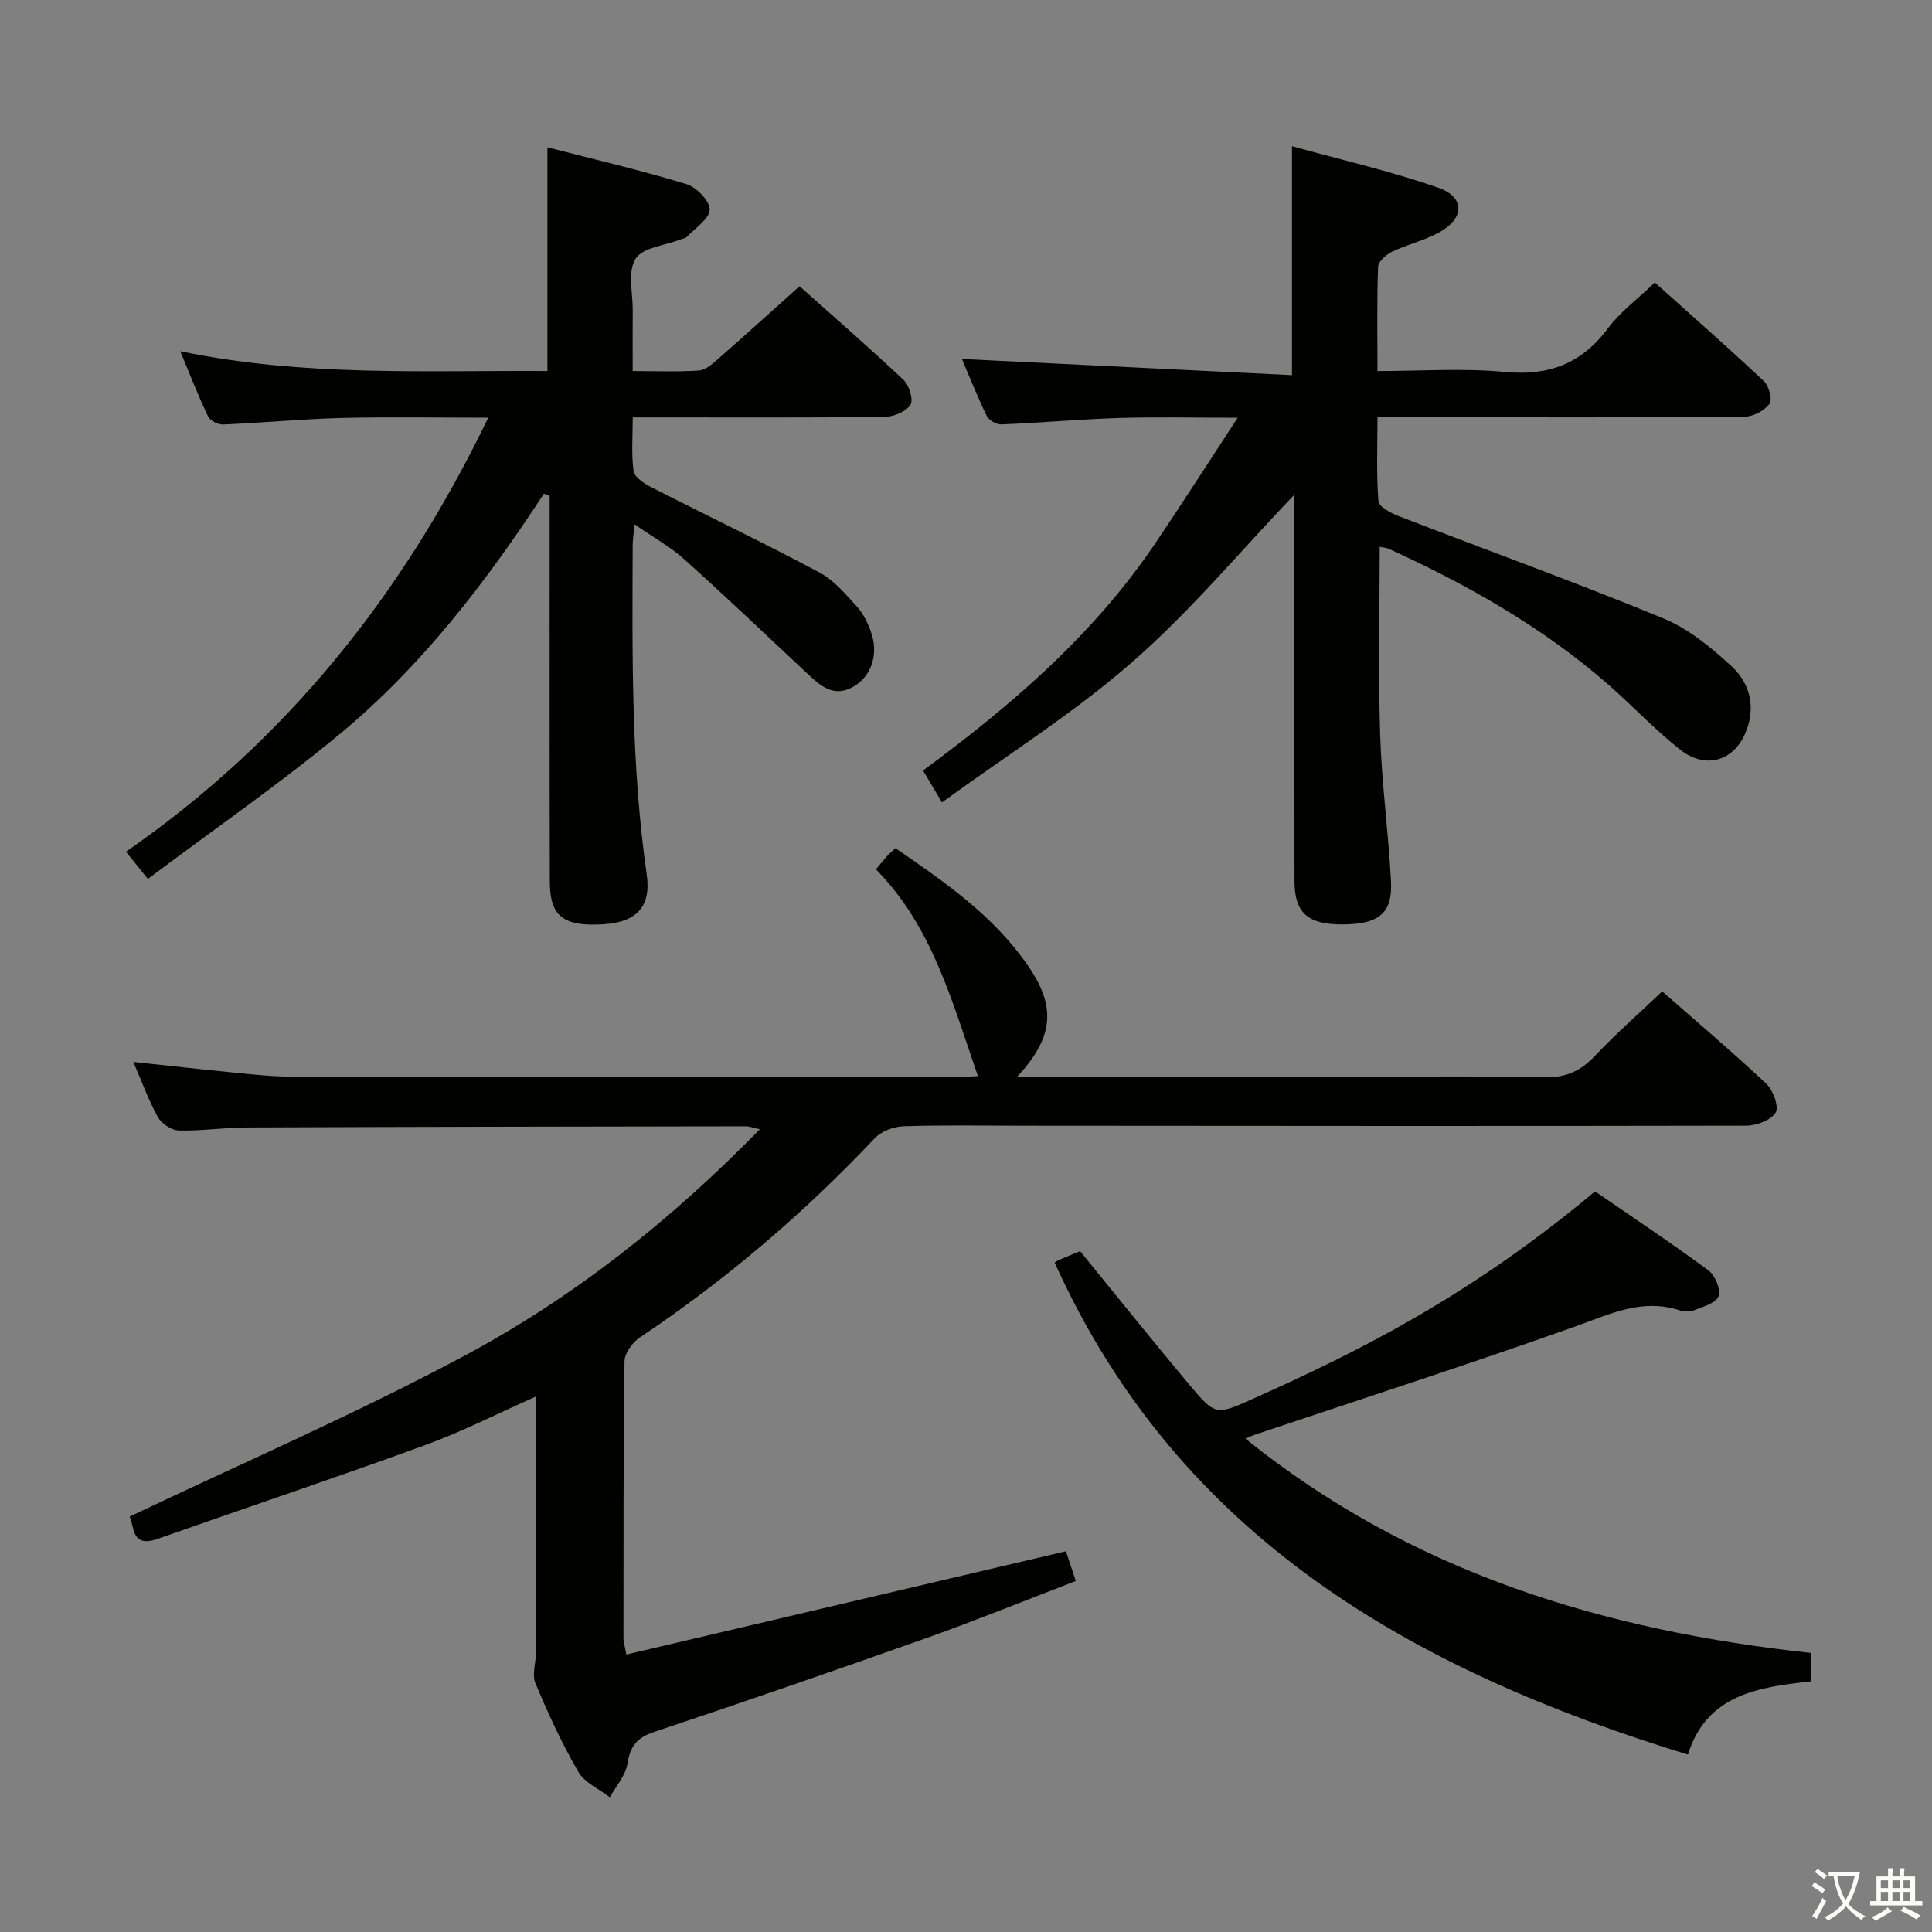 <svg enable-background="new 0 0 400 400" viewBox="0 0 400 400" xmlns="http://www.w3.org/2000/svg"><rect x="0" y="0" width="400" height="400" fill="#808080" stroke="none"/><path d="m377.9 391.2c-.2.3-.4.5-.6.8-.7-.6-1.4-1-2.2-1.5.2-.3.4-.5.5-.8.6.4 1.4.8 2.3 1.5zm-1.8 6.1c-.2-.2-.5-.4-.9-.6.4-.6.8-1.2 1.2-1.9s.7-1.3.9-1.9c.3.3.5.5.8.7-.7 1.3-1.4 2.6-2 3.7zm2.2-9c-.3.3-.5.5-.6.8-.6-.6-1.3-1.1-2-1.5.3-.3.5-.5.6-.7.6.5 1.3.9 2 1.4zm.3.2v-.9h2 4.5c-.3 1.3-.6 2.5-1 3.6s-.9 2.1-1.4 3c.4.5 1 1 1.6 1.4s1.2.8 1.9 1.1c-.3.2-.5.4-.8.8-.4-.3-1-.7-1.6-1.2s-1.2-1.1-1.6-1.6c-.5.6-1.1 1.1-1.7 1.6s-1.4.9-2.1 1.4c-.1-.3-.3-.5-.7-.8.6-.2 1.2-.5 1.9-1s1.4-1.1 2-1.8c-.5-.8-.9-1.6-1.2-2.5s-.6-2-.8-3.2c-.4.1-.7.1-1 .1zm2.5 2.7c.3 1 .7 1.7 1 2.2.3-.5.6-1.1 1-2s.6-1.9.9-3h-3.2-.4c.1.9.3 1.8.7 2.8z" fill="#fbfcfa"/><path d="m396.5 388.5v1.5 3.6h1.5v.9c-.4 0-1 0-1.7 0h-7.9c-.5 0-.9 0-1.2 0v-.9h1.3v-3.5c0-.7 0-1.2 0-1.6h2.4c0-.8 0-1.4 0-1.7h1c0 .3-.1.8-.1 1.7h1.5c0-.8 0-1.4 0-1.7h1c0 .3-.1.9-.1 1.7zm-8.2 9.2c-.2-.3-.5-.5-.8-.8.8-.3 1.4-.6 1.9-.9s1-.7 1.4-1.1c.3.3.6.5.9.8-1.6 1-2.8 1.6-3.4 2zm2.6-6.8v-1.6h-1.5v1.6zm0 2.7v-1.9h-1.5v1.9zm2.4-2.7v-1.6h-1.5v1.6zm0 2.7v-1.9h-1.5v1.9zm.2 2 .7-.8c.4.2.9.5 1.6.8s1.3.7 1.8 1c-.3.3-.5.5-.8.8-.4-.3-1.5-1-3.3-1.8zm2-4.7v-1.6h-1.4v1.6zm0 2.7v-1.9h-1.4v1.9z" fill="#fbfcfa"/><g fill="#010100"><path d="m210.61 222.93h67.22c14 0 27.99-.19 41.98.11 4.41.09 7.45-1.31 10.39-4.42 4.34-4.59 9.1-8.77 13.94-13.36 6.95 6.1 14.43 12.43 21.57 19.13 1.41 1.32 2.65 4.77 1.91 5.97-.98 1.59-3.98 2.7-6.12 2.7-49.98.11-99.97.04-149.95.01-8.16-.01-16.33-.16-24.49.11-2.03.07-4.57 1.02-5.93 2.46-14.7 15.57-30.86 29.36-48.66 41.27-1.52 1.02-3.15 3.24-3.17 4.92-.25 19.16-.21 38.32-.22 57.48 0 .63.23 1.26.6 3.24 30.36-7.13 60.49-14.21 91.01-21.38.5 1.5 1.15 3.47 2.04 6.16-10.42 4-20.53 8.11-30.81 11.77-18.78 6.67-37.62 13.17-56.52 19.49-3.53 1.18-4.93 2.94-5.49 6.54-.39 2.46-2.37 4.67-3.65 6.98-2.23-1.73-5.22-3.01-6.53-5.27-3.4-5.88-6.26-12.1-8.89-18.37-.74-1.77.12-4.19.12-6.31.02-17.49.01-34.97.01-53.03-7.9 3.5-15.24 7.26-22.93 10.06-18.38 6.7-36.94 12.91-55.39 19.41-5.55 1.96-4.79-2.62-5.81-4.61 23.25-11.06 46.71-21.21 69.18-33.22 22.65-12.1 42.79-28.02 61.3-46.97-1.43-.31-2.16-.61-2.88-.61-34.49.05-68.97.1-103.46.24-4.64.02-9.29.74-13.93.63-1.5-.04-3.56-1.38-4.32-2.71-1.93-3.44-3.28-7.21-5.13-11.49 7.38.79 14.17 1.55 20.97 2.22 3.8.37 7.62.81 11.43.81 46.48.06 92.97.04 139.45.03 1.12 0 2.23-.09 3.01-.13-5.29-15.25-9.41-30.96-21.11-42.8 1.11-1.32 1.72-2.09 2.38-2.82.43-.48.94-.89 1.67-1.56 10.23 7.02 20.35 14.01 27.45 24.36 5.89 8.53 5.3 14.76-2.24 22.96z"/><path d="m256.25 86.49c-9.08 0-16.84-.19-24.58.05-8.13.26-16.25 1-24.38 1.33-1.01.04-2.57-.88-3-1.77-2-4.12-3.69-8.38-5.14-11.78 22.7 1.11 45.35 2.23 68.34 3.35 0-16.19 0-31.22 0-47.4 10.17 2.82 20.42 5.15 30.28 8.6 5.63 1.97 5.47 6.38.1 9.3-3.03 1.65-6.52 2.44-9.64 3.94-1.23.59-2.87 2.02-2.91 3.13-.27 6.95-.13 13.92-.13 21.58 9.05 0 17.72-.64 26.24.18 9.13.88 15.98-1.64 21.48-9.03 2.54-3.41 6.12-6.03 9.71-9.48 7.42 6.66 15.12 13.42 22.58 20.43 1.05.98 1.8 3.88 1.15 4.71-1.1 1.42-3.4 2.64-5.21 2.65-20.99.18-41.99.12-62.98.12-4.13 0-8.26 0-12.97 0 0 6.18-.24 11.81.2 17.38.09 1.14 2.57 2.45 4.18 3.07 18.26 7.06 36.68 13.72 54.77 21.16 5.22 2.15 9.94 6.04 14.16 9.93 4.05 3.72 5.1 8.96 2.7 14.2-2.54 5.54-8.23 7.06-13.27 3.12-5.35-4.19-10.01-9.23-15.15-13.7-13.54-11.79-29-20.52-45.25-27.94-.56-.25-1.22-.27-1.88-.41 0 13.17-.31 26.11.1 39.02.32 10.11 1.73 20.19 2.24 30.3.34 6.64-2.59 8.88-10.26 8.86-7.03-.02-9.71-2.44-9.72-8.99-.03-24.99-.01-49.99-.01-74.98 0-1.81 0-3.62 0-5.03-11.09 11.6-21.5 24.12-33.61 34.7-12.07 10.56-25.83 19.19-39.36 29.04-1.69-2.83-2.75-4.61-3.93-6.6 18.38-13.54 35.37-28.18 48.12-47.09 5.54-8.21 10.89-16.57 17.03-25.95z"/><path d="m112.61 102.21c-11.99 18.33-25.27 35.67-42.15 49.67-12.65 10.49-26.23 19.87-39.84 30.09-1.74-2.16-2.92-3.62-4.54-5.63 33.24-23.03 57.32-53.21 75.01-89.86-10.63 0-20.57-.19-30.49.06-8.13.21-16.25 1-24.38 1.35-1.05.04-2.7-.76-3.12-1.63-1.99-4.14-3.65-8.44-5.78-13.54 25.61 5.32 50.69 3.94 76.02 4.09 0-15.41 0-30.44 0-46.31 9.7 2.5 19.33 4.75 28.78 7.62 2.07.63 4.85 3.49 4.81 5.27-.04 1.92-2.99 3.8-4.72 5.64-.31.33-.91.38-1.37.56-3.21 1.26-7.81 1.65-9.27 4-1.66 2.68-.54 7.09-.57 10.75-.04 3.96-.01 7.93-.01 12.48 4.88 0 9.34.2 13.77-.12 1.4-.1 2.83-1.44 4.01-2.47 5.49-4.81 10.9-9.71 16.77-14.97 6.56 5.86 14.19 12.49 21.55 19.42 1.17 1.1 2.07 4.13 1.4 5.15-.94 1.42-3.47 2.46-5.33 2.48-15.33.19-30.66.11-45.99.11-1.81 0-3.63 0-6.17 0 0 3.94-.31 7.57.17 11.09.17 1.24 2.1 2.55 3.5 3.27 11.66 5.96 23.47 11.61 35.02 17.76 2.98 1.59 5.35 4.45 7.7 7.01 1.3 1.42 2.22 3.32 2.89 5.15 1.68 4.56.25 9.17-3.45 11.38-4.31 2.57-7.13-.24-9.99-2.91-8.36-7.83-16.65-15.73-25.17-23.38-2.93-2.63-6.46-4.57-10.28-7.22-.18 1.84-.39 3.05-.4 4.27-.09 22.8-.34 45.59 2.91 68.26.95 6.64-2.13 9.85-9 10.26-8.28.5-11.05-1.61-11.07-8.86-.06-24.83-.03-49.66-.03-74.48 0-1.78 0-3.55 0-5.33-.38-.17-.79-.32-1.19-.48z"/><path d="m375 342.23v5.87c-10.8 1.2-21.6 2.61-25.54 15.17-56.98-17.48-105.43-44.94-131.1-101.85.01-.01.37-.33.79-.51 1.5-.66 3.02-1.27 4.47-1.87 7.59 9.3 14.95 18.5 22.52 27.53 5.47 6.52 5.61 6.47 13.11 3.11 21.99-9.83 45.03-21.3 70.99-43.02 7.77 5.36 15.77 10.67 23.49 16.37 1.38 1.02 2.6 4.02 2.06 5.37-.58 1.44-3.27 2.16-5.15 2.91-.85.34-2.05.25-2.96-.04-7.74-2.5-14.35.8-21.45 3.33-22.02 7.84-44.27 15.01-66.44 22.45-.42.14-.82.34-1.95.8 34.43 27.74 74.21 39.74 117.16 44.38z"/></g></svg>